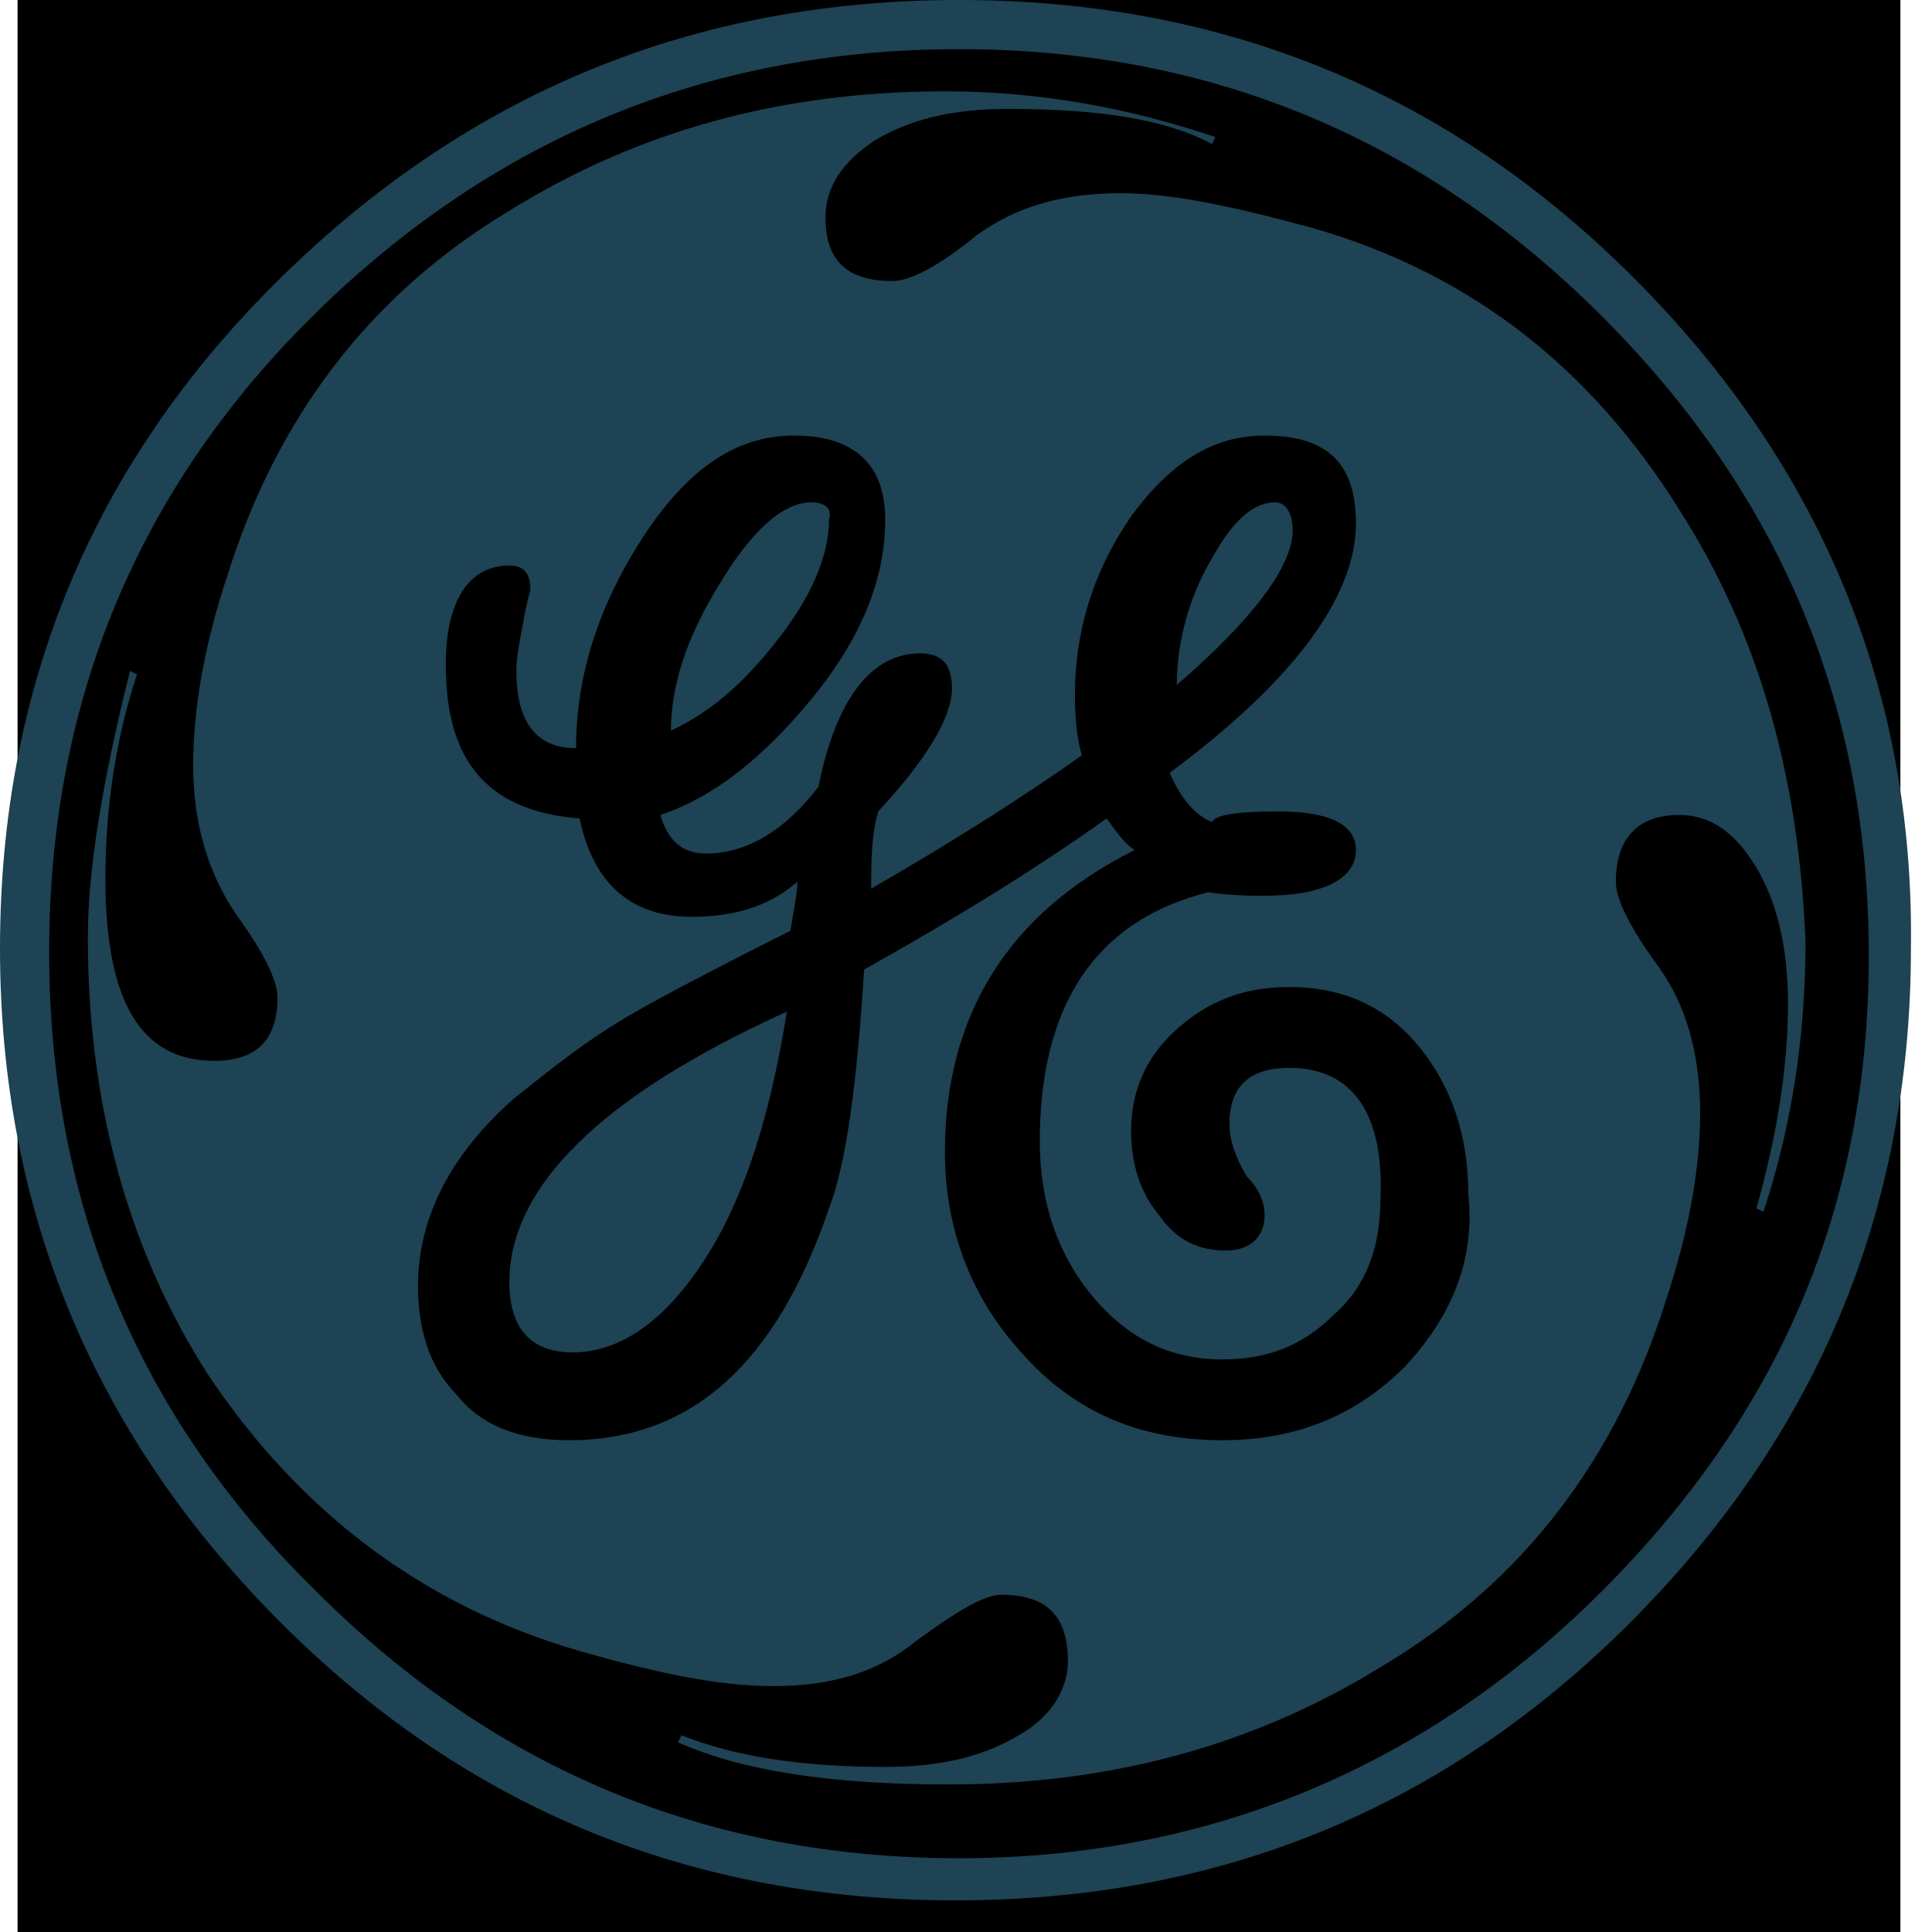 <?xml version="1.0" encoding="UTF-8"?>
<svg viewBox="0 0 55 55" xmlns="http://www.w3.org/2000/svg">
<style type="text/css">.st0{fill-rule:evenodd;clip-rule:evenodd;fill:none;}
    .st1{fill:#3B73B9;}</style>
<g transform="translate(-1167 -73)">
<g transform="translate(732 30)">
<g transform="translate(0 43)">
<g transform="translate(435)">
<rect x=".5" width="53.6" height="55" className="st0"/>
<path d="m46.5 7.9c-5.3-5.3-11.7-7.9-19.2-7.9s-13.9 2.6-19.3 7.9-8 11.7-8 19.1c0 7.5 2.7 13.9 8 19.2s11.7 7.9 19.2 7.9 13.9-2.6 19.2-7.9 8-11.7 8-19.2c0.1-7.4-2.6-13.8-7.9-19.1zm-0.9 37.4c-5 5-11.2 7.6-18.3 7.6s-13.2-2.5-18.3-7.6c-5.1-5-7.6-11.1-7.6-18.2s2.5-13.2 7.6-18.2 11.2-7.5 18.3-7.5 13.2 2.5 18.3 7.6 7.6 11.1 7.6 18.2-2.5 13-7.6 18.1zm2.2-30.8c-2.5-4-5.9-6.7-10.4-8-2.2-0.6-4-1-5.5-1-1.7 0-3 0.4-4.1 1.2-1.1 0.9-1.9 1.3-2.4 1.3-1.3 0-1.9-0.6-1.9-1.8 0-0.9 0.5-1.6 1.4-2.2 1-0.6 2.2-0.9 3.8-0.9 2.6 0 4.5 0.3 5.8 1l0.1-0.2c-2.4-0.8-4.9-1.3-7.7-1.3-4.6 0-8.7 1.1-12.4 3.4-4 2.4-6.6 5.9-8 10.3-0.7 2.1-1 3.9-1 5.5s0.4 3 1.2 4.2c0.8 1.1 1.2 1.9 1.2 2.4 0 1.2-0.6 1.8-1.8 1.8-2.1 0-3.1-1.7-3.1-5.2 0-2 0.3-4 0.9-5.8l-0.2-0.1c-0.8 3.2-1.2 5.7-1.2 7.6 0 4.6 1.1 8.8 3.4 12.4 2.6 3.9 6.1 6.6 10.6 7.9 2.1 0.6 3.9 1 5.5 1 1.7 0 3-0.4 4.1-1.3 1.1-0.8 1.9-1.3 2.4-1.3 1.3 0 1.9 0.6 1.9 1.9 0 0.8-0.5 1.6-1.4 2.1-1 0.6-2.2 0.9-3.8 0.9-2.4 0-4.3-0.3-5.8-0.9l-0.1 0.2c1.8 0.8 4.3 1.2 7.7 1.2 4.6 0 8.7-1.1 12.4-3.4 4-2.4 6.6-5.9 8-10.3 0.7-2.1 1-3.9 1-5.4 0-1.7-0.4-3.1-1.2-4.2s-1.2-1.9-1.2-2.4c0-1.2 0.6-1.9 1.8-1.9 0.9 0 1.6 0.5 2.2 1.5s0.9 2.3 0.9 3.9c0 1.7-0.3 3.7-0.9 5.8l0.2 0.1c0.8-2.4 1.2-5 1.2-7.7-0.2-4.7-1.3-8.7-3.6-12.3zm-7.8 24.4c-1.4 1.4-3.1 2.1-5.2 2.1-2.5 0-4.4-0.9-5.9-2.7-1.3-1.5-2-3.4-2-5.5 0-3.9 1.8-6.8 5.4-8.6-0.3-0.2-0.5-0.5-0.8-0.9-2.1 1.5-4.4 2.9-6.9 4.3-0.2 3.2-0.5 5.5-1 6.8-1.5 4.4-3.9 6.6-7.4 6.6-1.4 0-2.5-0.4-3.2-1.3-0.8-0.8-1.1-1.9-1.1-3.1 0-1.9 0.9-3.7 2.7-5.3 1-0.8 2.1-1.7 3.5-2.5 0.7-0.4 2.2-1.2 4.4-2.3 0.1-0.6 0.2-1.1 0.2-1.4-0.8 0.7-1.8 1-3 1-1.7 0-2.8-0.9-3.2-2.8-2.5-0.2-3.7-1.5-3.8-4-0.1-2.1 0.6-3.2 1.8-3.2 0.4 0 0.6 0.2 0.6 0.7 0 0-0.1 0.3-0.2 0.9-0.1 0.5-0.2 1-0.2 1.4 0 1.5 0.6 2.2 1.7 2.2 0-2 0.6-4 1.9-6s2.7-2.9 4.3-2.9c1.7 0 2.6 0.8 2.6 2.4 0 1.7-0.7 3.4-2.1 5.1s-2.8 2.8-4.3 3.3c0.2 0.7 0.6 1.1 1.3 1.1 1.1 0 2.2-0.6 3.2-1.9 0.5-2.5 1.5-3.8 2.9-3.8 0.6 0 0.9 0.3 0.9 1 0 0.8-0.7 2-2.1 3.5-0.2 0.7-0.2 1.5-0.2 2.2 2.6-1.5 4.6-2.8 6-3.8-0.1-0.3-0.2-0.9-0.2-1.7 0-1.8 0.5-3.5 1.6-5.1 1.1-1.5 2.3-2.3 3.8-2.3 1.8 0 2.6 0.8 2.6 2.5 0 2.1-1.8 4.5-5.3 7.1 0.3 0.7 0.7 1.2 1.2 1.4 0.1-0.2 0.7-0.3 1.9-0.3 1.5 0 2.2 0.4 2.2 1.1 0 0.8-0.9 1.3-2.6 1.3-0.4 0-0.9 0-1.6-0.1-3.2 0.8-4.8 3.2-4.8 7.1 0 1.7 0.5 3.2 1.5 4.4s2.2 1.8 3.7 1.8c1.3 0 2.3-0.4 3.2-1.3 0.9-0.8 1.3-1.9 1.3-3.3 0.1-2.4-0.8-3.7-2.6-3.7-1.1 0-1.7 0.5-1.7 1.6 0 0.5 0.2 1 0.5 1.5 0.4 0.4 0.5 0.8 0.5 1.1 0 0.6-0.4 1-1.1 1-0.8 0-1.4-0.3-1.9-1-0.5-0.6-0.8-1.4-0.8-2.4 0-1.1 0.4-2.1 1.3-2.9s1.9-1.2 3.2-1.2c1.6 0 2.8 0.6 3.7 1.7s1.4 2.5 1.4 4.2c0.2 1.9-0.5 3.5-1.8 4.9zm-3.7-24.6c-0.6 0-1.2 0.5-1.8 1.6-0.6 1-1 2.3-1 3.6 2.2-1.9 3.3-3.4 3.3-4.4 0-0.5-0.2-0.8-0.5-0.8zm-13.2 0c-0.8 0-1.7 0.8-2.6 2.3-1 1.6-1.4 3-1.4 4.2 1.3-0.6 2.3-1.6 3.2-2.8s1.3-2.3 1.3-3.2c0.1-0.3-0.1-0.5-0.5-0.5zm-8.6 22.2c0 1.3 0.6 2 1.8 2 1.5 0 2.9-1.1 4.1-3.2 1-1.8 1.6-4 2-6.5-5.3 2.4-7.9 5-7.9 7.7z" fill="#1D4354" className="st1"/>
</g>
</g>
</g>
</g>
</svg>
